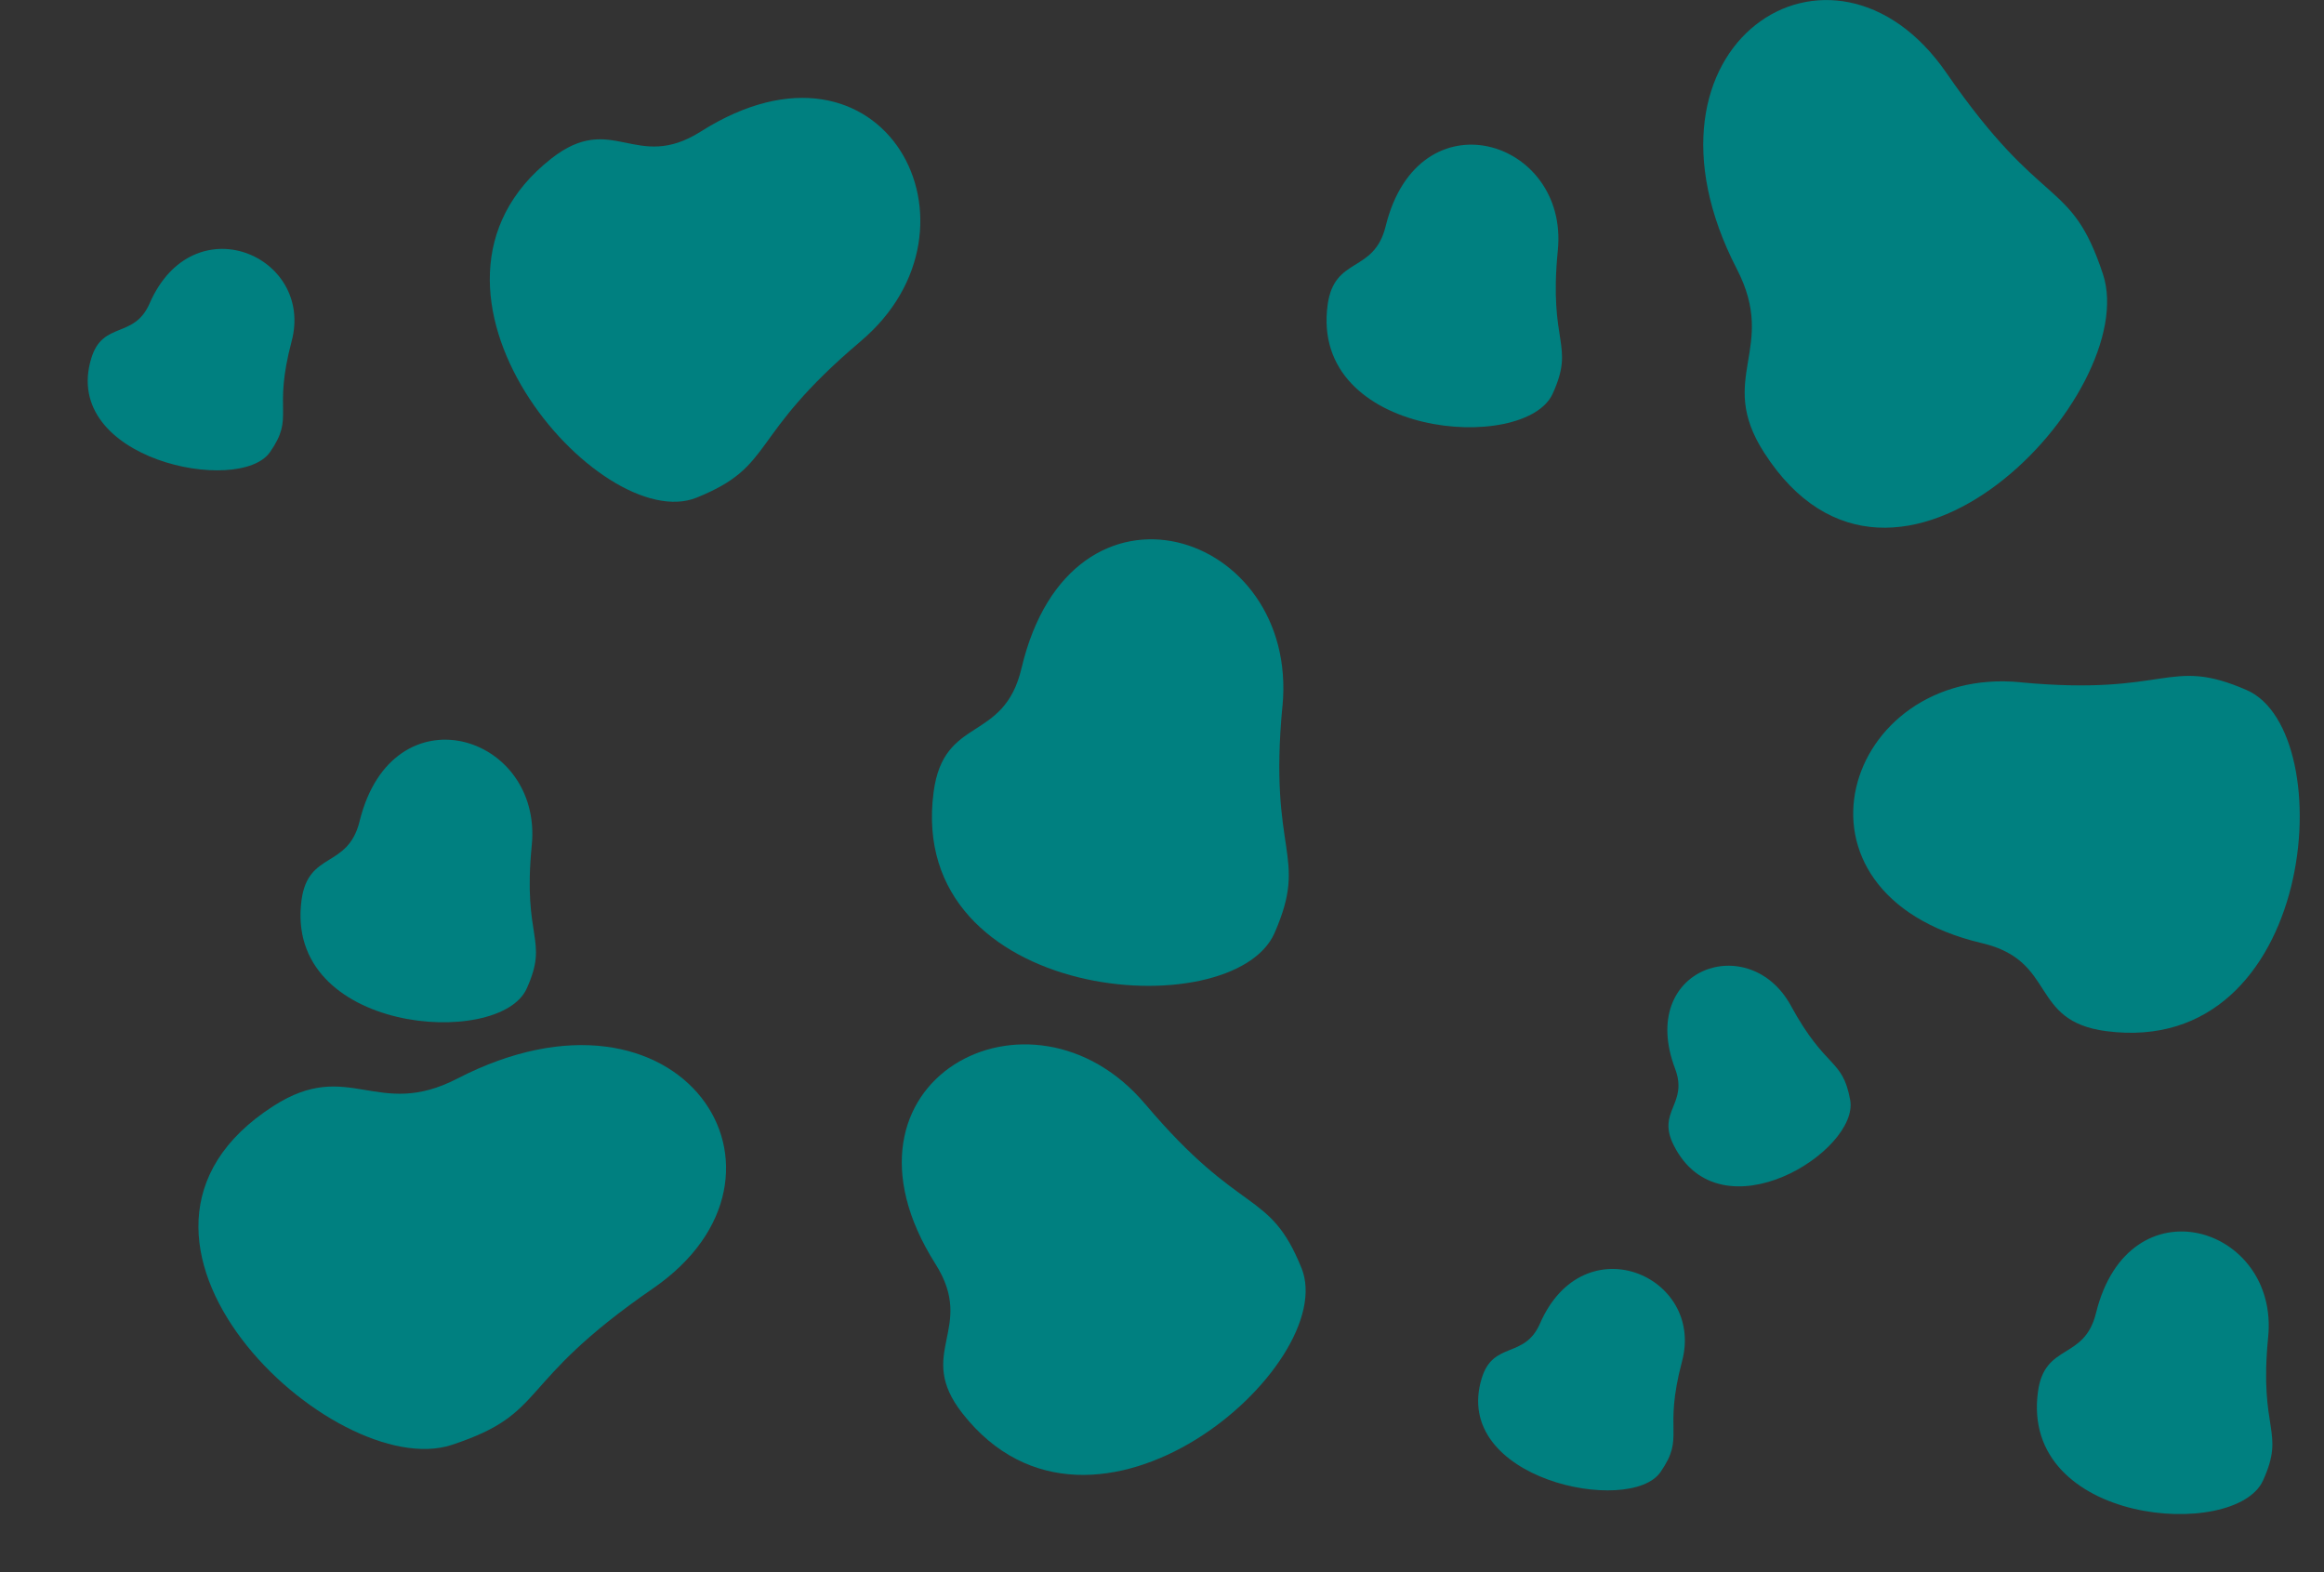 <?xml version="1.0" encoding="UTF-8" standalone="no"?>
<!-- Created with Inkscape (http://www.inkscape.org/) -->

<svg
   xmlns:dc="http://purl.org/dc/elements/1.1/"
   xmlns:cc="http://creativecommons.org/ns#"
   xmlns:rdf="http://www.w3.org/1999/02/22-rdf-syntax-ns#"
   xmlns:svg="http://www.w3.org/2000/svg"
   xmlns="http://www.w3.org/2000/svg"
   xmlns:sodipodi="http://sodipodi.sourceforge.net/DTD/sodipodi-0.dtd"
   xmlns:inkscape="http://www.inkscape.org/namespaces/inkscape"
   width="9.645mm"
   height="6.524mm"
   viewBox="0 0 34.176 23.117"
   id="svg2"
   version="1.1"
   inkscape:version="0.91 r13725"
   sodipodi:docname="shapes.svg"
   inkscape:export-filename="/Users/loraine/nextcloud/DOCS/PROJECTS/2018-02-site-engagement/engagement-website/shapes.png"
   inkscape:export-xdpi="200"
   inkscape:export-ydpi="200">
  <rect x="0" y="0" width="34.176" height="23.117" fill="#333333" stroke="none"/>
  <defs
     id="defs4" />
  <sodipodi:namedview
     id="base"
     pagecolor="#ffffff"
     bordercolor="#666666"
     borderopacity="1.0"
     inkscape:pageopacity="0.0"
     inkscape:pageshadow="2"
     inkscape:zoom="11.2"
     inkscape:cx="22.891839"
     inkscape:cy="6.7644501"
     inkscape:document-units="px"
     inkscape:current-layer="layer1"
     showgrid="false"
     inkscape:window-width="1362"
     inkscape:window-height="723"
     inkscape:window-x="4"
     inkscape:window-y="1"
     inkscape:window-maximized="1"
     fit-margin-top="0"
     fit-margin-left="0"
     fit-margin-right="0"
     fit-margin-bottom="0" />
  <g
     inkscape:label="Layer 1"
     inkscape:groupmode="layer"
     id="layer1"
     transform="translate(-155,-582.22)">
    <rect
       style="opacity:1;fill:none;fill-opacity:1;stroke:none;stroke-width:1;stroke-linecap:butt;stroke-linejoin:miter;stroke-miterlimit:4;stroke-dasharray:none;stroke-dashoffset:0;stroke-opacity:1"
       id="rect3345"
       width="22.857"
       height="21.071"
       x="155"
       y="582.719"
       rx="3.03"
       ry="3.03"
       inkscape:export-xdpi="200"
       inkscape:export-ydpi="200" />
    <ellipse
       ry="178.919"
       rx="172.888"
       cy="225.219"
       cx="188.571"
       id="ellipse4138"
       style="opacity:1;fill:#cccccc;fill-opacity:1;stroke:none;stroke-width:1;stroke-linecap:butt;stroke-linejoin:miter;stroke-miterlimit:4;stroke-dasharray:none;stroke-dashoffset:0;stroke-opacity:1" />
    <ellipse
       style="opacity:1;fill:#00008b;fill-opacity:1;stroke:none;stroke-width:1;stroke-linecap:butt;stroke-linejoin:miter;stroke-miterlimit:4;stroke-dasharray:none;stroke-dashoffset:0;stroke-opacity:1"
       id="path3336"
       cx="188.571"
       cy="225.219"
       rx="122.857"
       ry="127.143" />
    <path
       style="opacity:1;fill:#00008b;fill-opacity:1;stroke:none;stroke-width:1;stroke-linecap:butt;stroke-linejoin:miter;stroke-miterlimit:4;stroke-dasharray:none;stroke-dashoffset:0;stroke-opacity:1"
       d="m 669.078,265.676 c -74.798,63.167 -55.087,81.088 -107.201,102.175 -62.898,25.451 -203.978,-135.784 -94.868,-221.37 40.023,-31.395 55.011,9.291 97.628,-17.689 119.501,-75.652 192.5,62.518 104.441,136.884 z"
       id="ellipse4140"
       inkscape:connector-curvature="0"
       sodipodi:nodetypes="sssss" />
    <path
       style="opacity:1;fill:#f2f2f2;fill-opacity:1;stroke:none;stroke-width:1;stroke-linecap:butt;stroke-linejoin:miter;stroke-miterlimit:4;stroke-dasharray:none;stroke-dashoffset:0;stroke-opacity:1"
       d="m 2.857,1052.362 740,0 0,-311.429 c 0,0 -137.575,81.255 -212.261,108.294 -96.42,34.907 -204.762,30.051 -300.021,68.013 C 148.583,949.916 2.857,1052.362 2.857,1052.362 Z"
       id="path3337"
       inkscape:connector-curvature="0"
       sodipodi:nodetypes="cccaac"
       inkscape:export-xdpi="200"
       inkscape:export-ydpi="200" />
    <path
       sodipodi:nodetypes="sssss"
       inkscape:connector-curvature="0"
       id="path3339"
       d="m 167.659,587.237 c -1.685,1.423 -1.241,1.826 -2.415,2.301 -1.417,0.573 -4.594,-3.058 -2.137,-4.986 0.901,-0.707 1.239,0.209 2.199,-0.398 2.692,-1.704 4.336,1.408 2.352,3.083 z"
       style="opacity:1;fill:#008080;fill-opacity:1;stroke:none;stroke-width:1;stroke-linecap:butt;stroke-linejoin:miter;stroke-miterlimit:4;stroke-dasharray:none;stroke-dashoffset:0;stroke-opacity:1"
       inkscape:export-xdpi="200"
       inkscape:export-ydpi="200" />
    <path
       style="opacity:1;fill:#008080;fill-opacity:1;stroke:none;stroke-width:1;stroke-linecap:butt;stroke-linejoin:miter;stroke-miterlimit:4;stroke-dasharray:none;stroke-dashoffset:0;stroke-opacity:1"
       d="m 164.604,601.166 c -2.065,1.423 -1.521,1.826 -2.959,2.301 -1.736,0.573 -5.631,-3.058 -2.619,-4.986 1.105,-0.707 1.519,0.209 2.695,-0.398 3.299,-1.704 5.314,1.408 2.883,3.083 z"
       id="path3341"
       inkscape:connector-curvature="0"
       sodipodi:nodetypes="sssss"
       inkscape:export-xdpi="200"
       inkscape:export-ydpi="200" />
    <path
       sodipodi:nodetypes="sssss"
       inkscape:connector-curvature="0"
       id="path3343"
       d="m 173.859,592.604 c -0.209,2.195 0.391,2.173 -0.115,3.334 -0.611,1.401 -5.422,1.029 -5.015,-2.068 0.149,-1.136 1.032,-0.717 1.293,-1.823 0.731,-3.101 4.083,-2.027 3.838,0.557 z"
       style="opacity:1;fill:#008080;fill-opacity:1;stroke:none;stroke-width:1;stroke-linecap:butt;stroke-linejoin:miter;stroke-miterlimit:4;stroke-dasharray:none;stroke-dashoffset:0;stroke-opacity:1"
       inkscape:export-xdpi="200"
       inkscape:export-ydpi="200" />
    <rect
       inkscape:export-ydpi="200"
       inkscape:export-xdpi="200"
       ry="3.03"
       rx="3.03"
       y="175.179"
       x="-605.041"
       height="21.071"
       width="22.857"
       id="rect3349"
       style="opacity:1;fill:none;fill-opacity:1;stroke:none;stroke-width:1;stroke-linecap:butt;stroke-linejoin:miter;stroke-miterlimit:4;stroke-dasharray:none;stroke-dashoffset:0;stroke-opacity:1"
       transform="matrix(0,-1,1,0,0,0)" />
    <path
       inkscape:export-ydpi="200"
       inkscape:export-xdpi="200"
       style="opacity:1;fill:#008080;fill-opacity:1;stroke:none;stroke-width:1;stroke-linecap:butt;stroke-linejoin:miter;stroke-miterlimit:4;stroke-dasharray:none;stroke-dashoffset:0;stroke-opacity:1"
       d="m 171.839,598.453 c 1.423,1.685 1.826,1.241 2.301,2.415 0.573,1.417 -3.058,4.594 -4.986,2.137 -0.707,-0.901 0.209,-1.239 -0.398,-2.199 -1.704,-2.692 1.408,-4.336 3.083,-2.352 z"
       id="path3351"
       inkscape:connector-curvature="0"
       sodipodi:nodetypes="sssss" />
    <path
       inkscape:export-ydpi="200"
       inkscape:export-xdpi="200"
       sodipodi:nodetypes="sssss"
       inkscape:connector-curvature="0"
       id="path3353"
       d="m 183.625,583.294 c 1.423,2.065 1.826,1.521 2.301,2.959 0.573,1.736 -3.058,5.631 -4.986,2.619 -0.707,-1.105 0.209,-1.519 -0.398,-2.695 -1.704,-3.299 1.408,-5.314 3.083,-2.883 z"
       style="opacity:1;fill:#008080;fill-opacity:1;stroke:none;stroke-width:1;stroke-linecap:butt;stroke-linejoin:miter;stroke-miterlimit:4;stroke-dasharray:none;stroke-dashoffset:0;stroke-opacity:1" />
    <path
       inkscape:export-ydpi="200"
       inkscape:export-xdpi="200"
       style="opacity:1;fill:#008080;fill-opacity:1;stroke:none;stroke-width:1;stroke-linecap:butt;stroke-linejoin:miter;stroke-miterlimit:4;stroke-dasharray:none;stroke-dashoffset:0;stroke-opacity:1"
       d="m 184.706,592.253 c 2.195,0.209 2.173,-0.391 3.334,0.115 1.401,0.611 1.029,5.422 -2.068,5.015 -1.136,-0.149 -0.717,-1.032 -1.823,-1.293 -3.101,-0.731 -2.027,-4.083 0.557,-3.838 z"
       id="path3355"
       inkscape:connector-curvature="0"
       sodipodi:nodetypes="sssss" />
    <path
       inkscape:export-ydpi="200"
       inkscape:export-xdpi="200"
       style="opacity:1;fill:#008080;fill-opacity:1;stroke:none;stroke-width:1;stroke-linecap:butt;stroke-linejoin:miter;stroke-miterlimit:4;stroke-dasharray:none;stroke-dashoffset:0;stroke-opacity:1"
       d="m 177.909,585.9 c -0.138,1.389 0.258,1.375 -0.076,2.11 -0.403,0.886 -3.578,0.651 -3.309,-1.309 0.099,-0.719 0.681,-0.454 0.853,-1.154 0.482,-1.962 2.694,-1.283 2.532,0.353 z"
       id="path3367"
       inkscape:connector-curvature="0"
       sodipodi:nodetypes="sssss" />
    <path
       sodipodi:nodetypes="sssss"
       inkscape:connector-curvature="0"
       id="path3369"
       d="m 162.82,594.65 c -0.138,1.389 0.258,1.375 -0.076,2.11 -0.403,0.886 -3.578,0.651 -3.309,-1.309 0.099,-0.719 0.681,-0.454 0.853,-1.154 0.482,-1.962 2.694,-1.283 2.532,0.353 z"
       style="opacity:1;fill:#008080;fill-opacity:1;stroke:none;stroke-width:1;stroke-linecap:butt;stroke-linejoin:miter;stroke-miterlimit:4;stroke-dasharray:none;stroke-dashoffset:0;stroke-opacity:1"
       inkscape:export-xdpi="200"
       inkscape:export-ydpi="200" />
    <path
       inkscape:export-ydpi="200"
       inkscape:export-xdpi="200"
       style="opacity:1;fill:#008080;fill-opacity:1;stroke:none;stroke-width:1;stroke-linecap:butt;stroke-linejoin:miter;stroke-miterlimit:4;stroke-dasharray:none;stroke-dashoffset:0;stroke-opacity:1"
       d="m 188.355,601.882 c -0.138,1.389 0.258,1.375 -0.076,2.11 -0.403,0.886 -3.578,0.651 -3.309,-1.309 0.099,-0.719 0.681,-0.454 0.853,-1.154 0.482,-1.962 2.694,-1.283 2.532,0.353 z"
       id="path3371"
       inkscape:connector-curvature="0"
       sodipodi:nodetypes="sssss" />
    <path
       sodipodi:nodetypes="sssss"
       inkscape:connector-curvature="0"
       id="path3373"
       d="m 181.337,597.011 c 0.52,0.951 0.756,0.762 0.871,1.383 0.139,0.75 -1.908,2.041 -2.596,0.665 -0.252,-0.504 0.219,-0.599 0.021,-1.125 -0.558,-1.474 1.092,-2.043 1.704,-0.924 z"
       style="opacity:1;fill:#008080;fill-opacity:1;stroke:none;stroke-width:1;stroke-linecap:butt;stroke-linejoin:miter;stroke-miterlimit:4;stroke-dasharray:none;stroke-dashoffset:0;stroke-opacity:1"
       inkscape:export-xdpi="200"
       inkscape:export-ydpi="200" />
    <path
       inkscape:export-ydpi="200"
       inkscape:export-xdpi="200"
       style="opacity:1;fill:#008080;fill-opacity:1;stroke:none;stroke-width:1;stroke-linecap:butt;stroke-linejoin:miter;stroke-miterlimit:4;stroke-dasharray:none;stroke-dashoffset:0;stroke-opacity:1"
       d="m 179.736,602.237 c -0.283,1.064 0.052,1.097 -0.318,1.631 -0.446,0.644 -3.089,0.109 -2.627,-1.384 0.169,-0.548 0.628,-0.277 0.856,-0.802 0.642,-1.471 2.422,-0.698 2.089,0.555 z"
       id="path3375"
       inkscape:connector-curvature="0"
       sodipodi:nodetypes="sssss" />
    <path
       sodipodi:nodetypes="sssss"
       inkscape:connector-curvature="0"
       id="path3377"
       d="m 159.289,587.237 c -0.283,1.064 0.052,1.097 -0.318,1.631 -0.446,0.644 -3.089,0.109 -2.627,-1.384 0.169,-0.548 0.628,-0.277 0.856,-0.802 0.642,-1.471 2.422,-0.698 2.089,0.555 z"
       style="opacity:1;fill:#008080;fill-opacity:1;stroke:none;stroke-width:1;stroke-linecap:butt;stroke-linejoin:miter;stroke-miterlimit:4;stroke-dasharray:none;stroke-dashoffset:0;stroke-opacity:1"
       inkscape:export-xdpi="200"
       inkscape:export-ydpi="200" />
  </g>
</svg>
